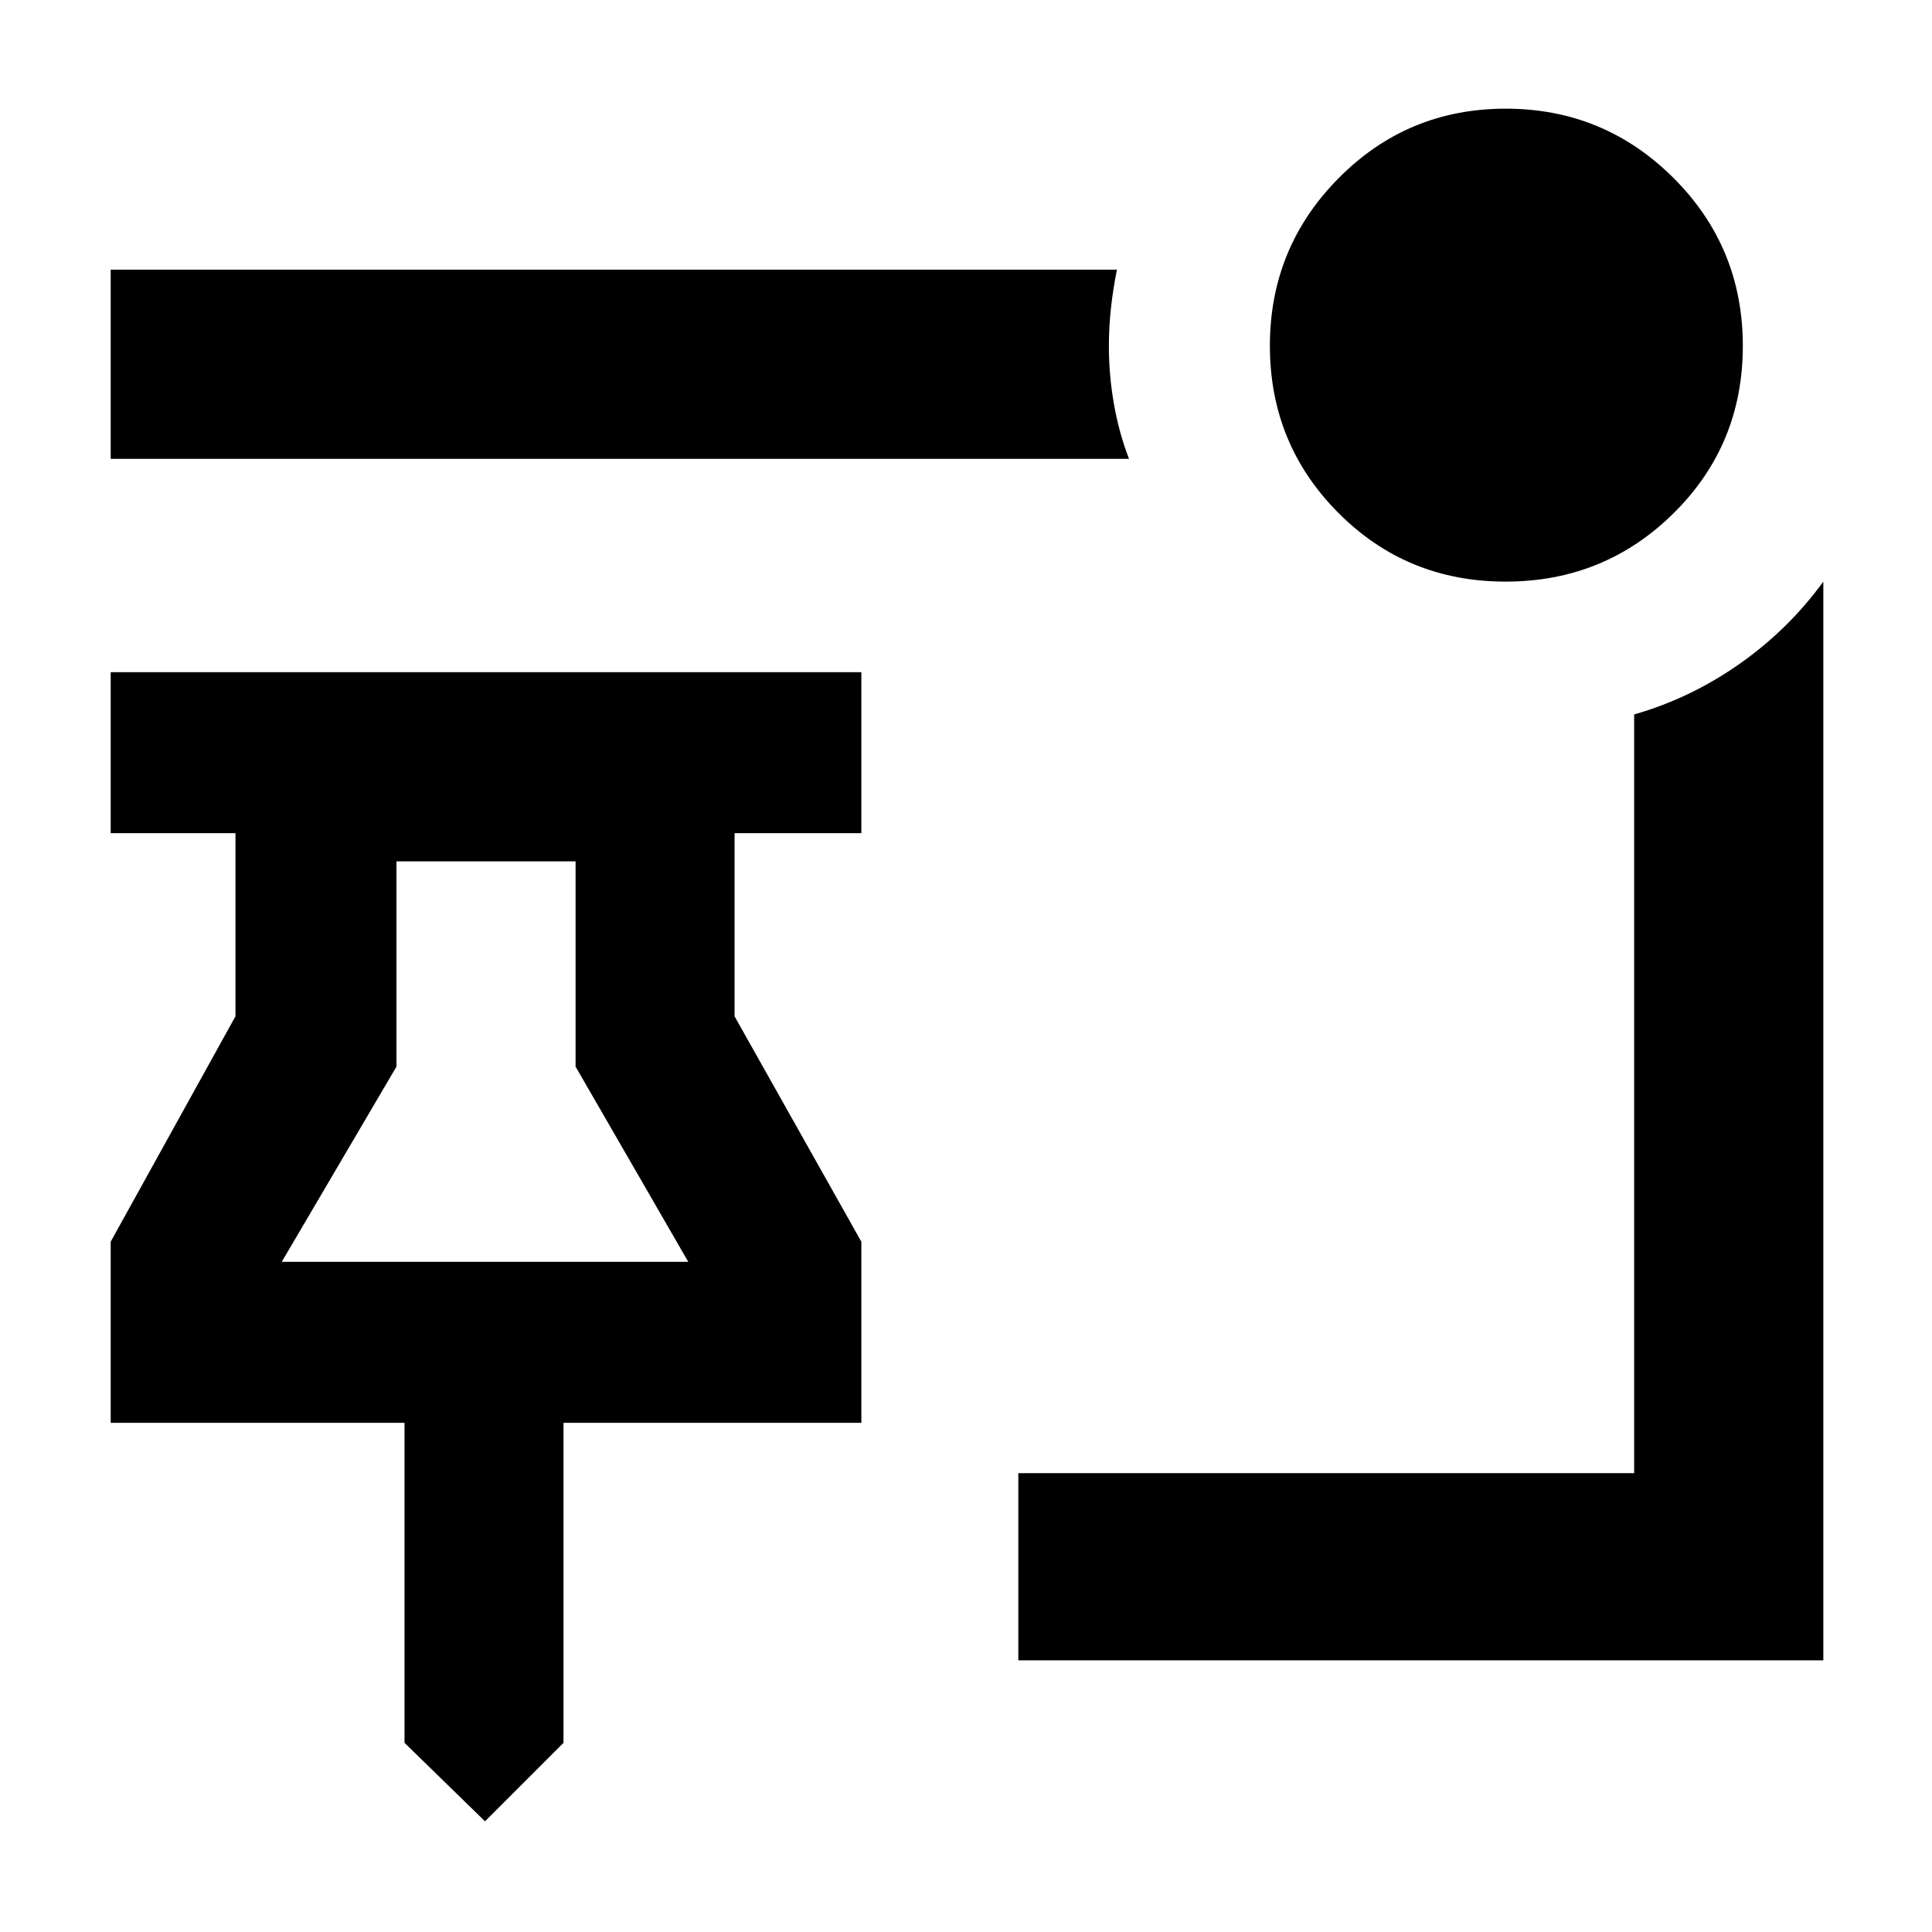 <svg xmlns="http://www.w3.org/2000/svg" height="48" viewBox="0 -960 960 960" width="48"><path d="m241-55-40-39v-159H55v-90l62-112v-91H55v-80h373v80h-63v91l63 112v90H280v159l-39 39ZM140-333h202l-56-97v-102h-89v102l-57 97Zm101 0Zm507.12-338Q699-671 665-705.18q-34-34.17-34-83 0-48.82 34.18-83.32 34.17-34.5 83-34.5 48.82 0 83.32 34.38 34.5 34.38 34.5 83.5T831.62-705q-34.38 34-83.5 34ZM561-732H55v-94h500q-2 10-3 19.32t-1 18.63q0 14.48 2.5 28.77Q556-745 561-732Zm-55 597v-93h306v-377q28-8 52.36-25.12Q888.71-647.23 906-671v536H506Z"/></svg>
